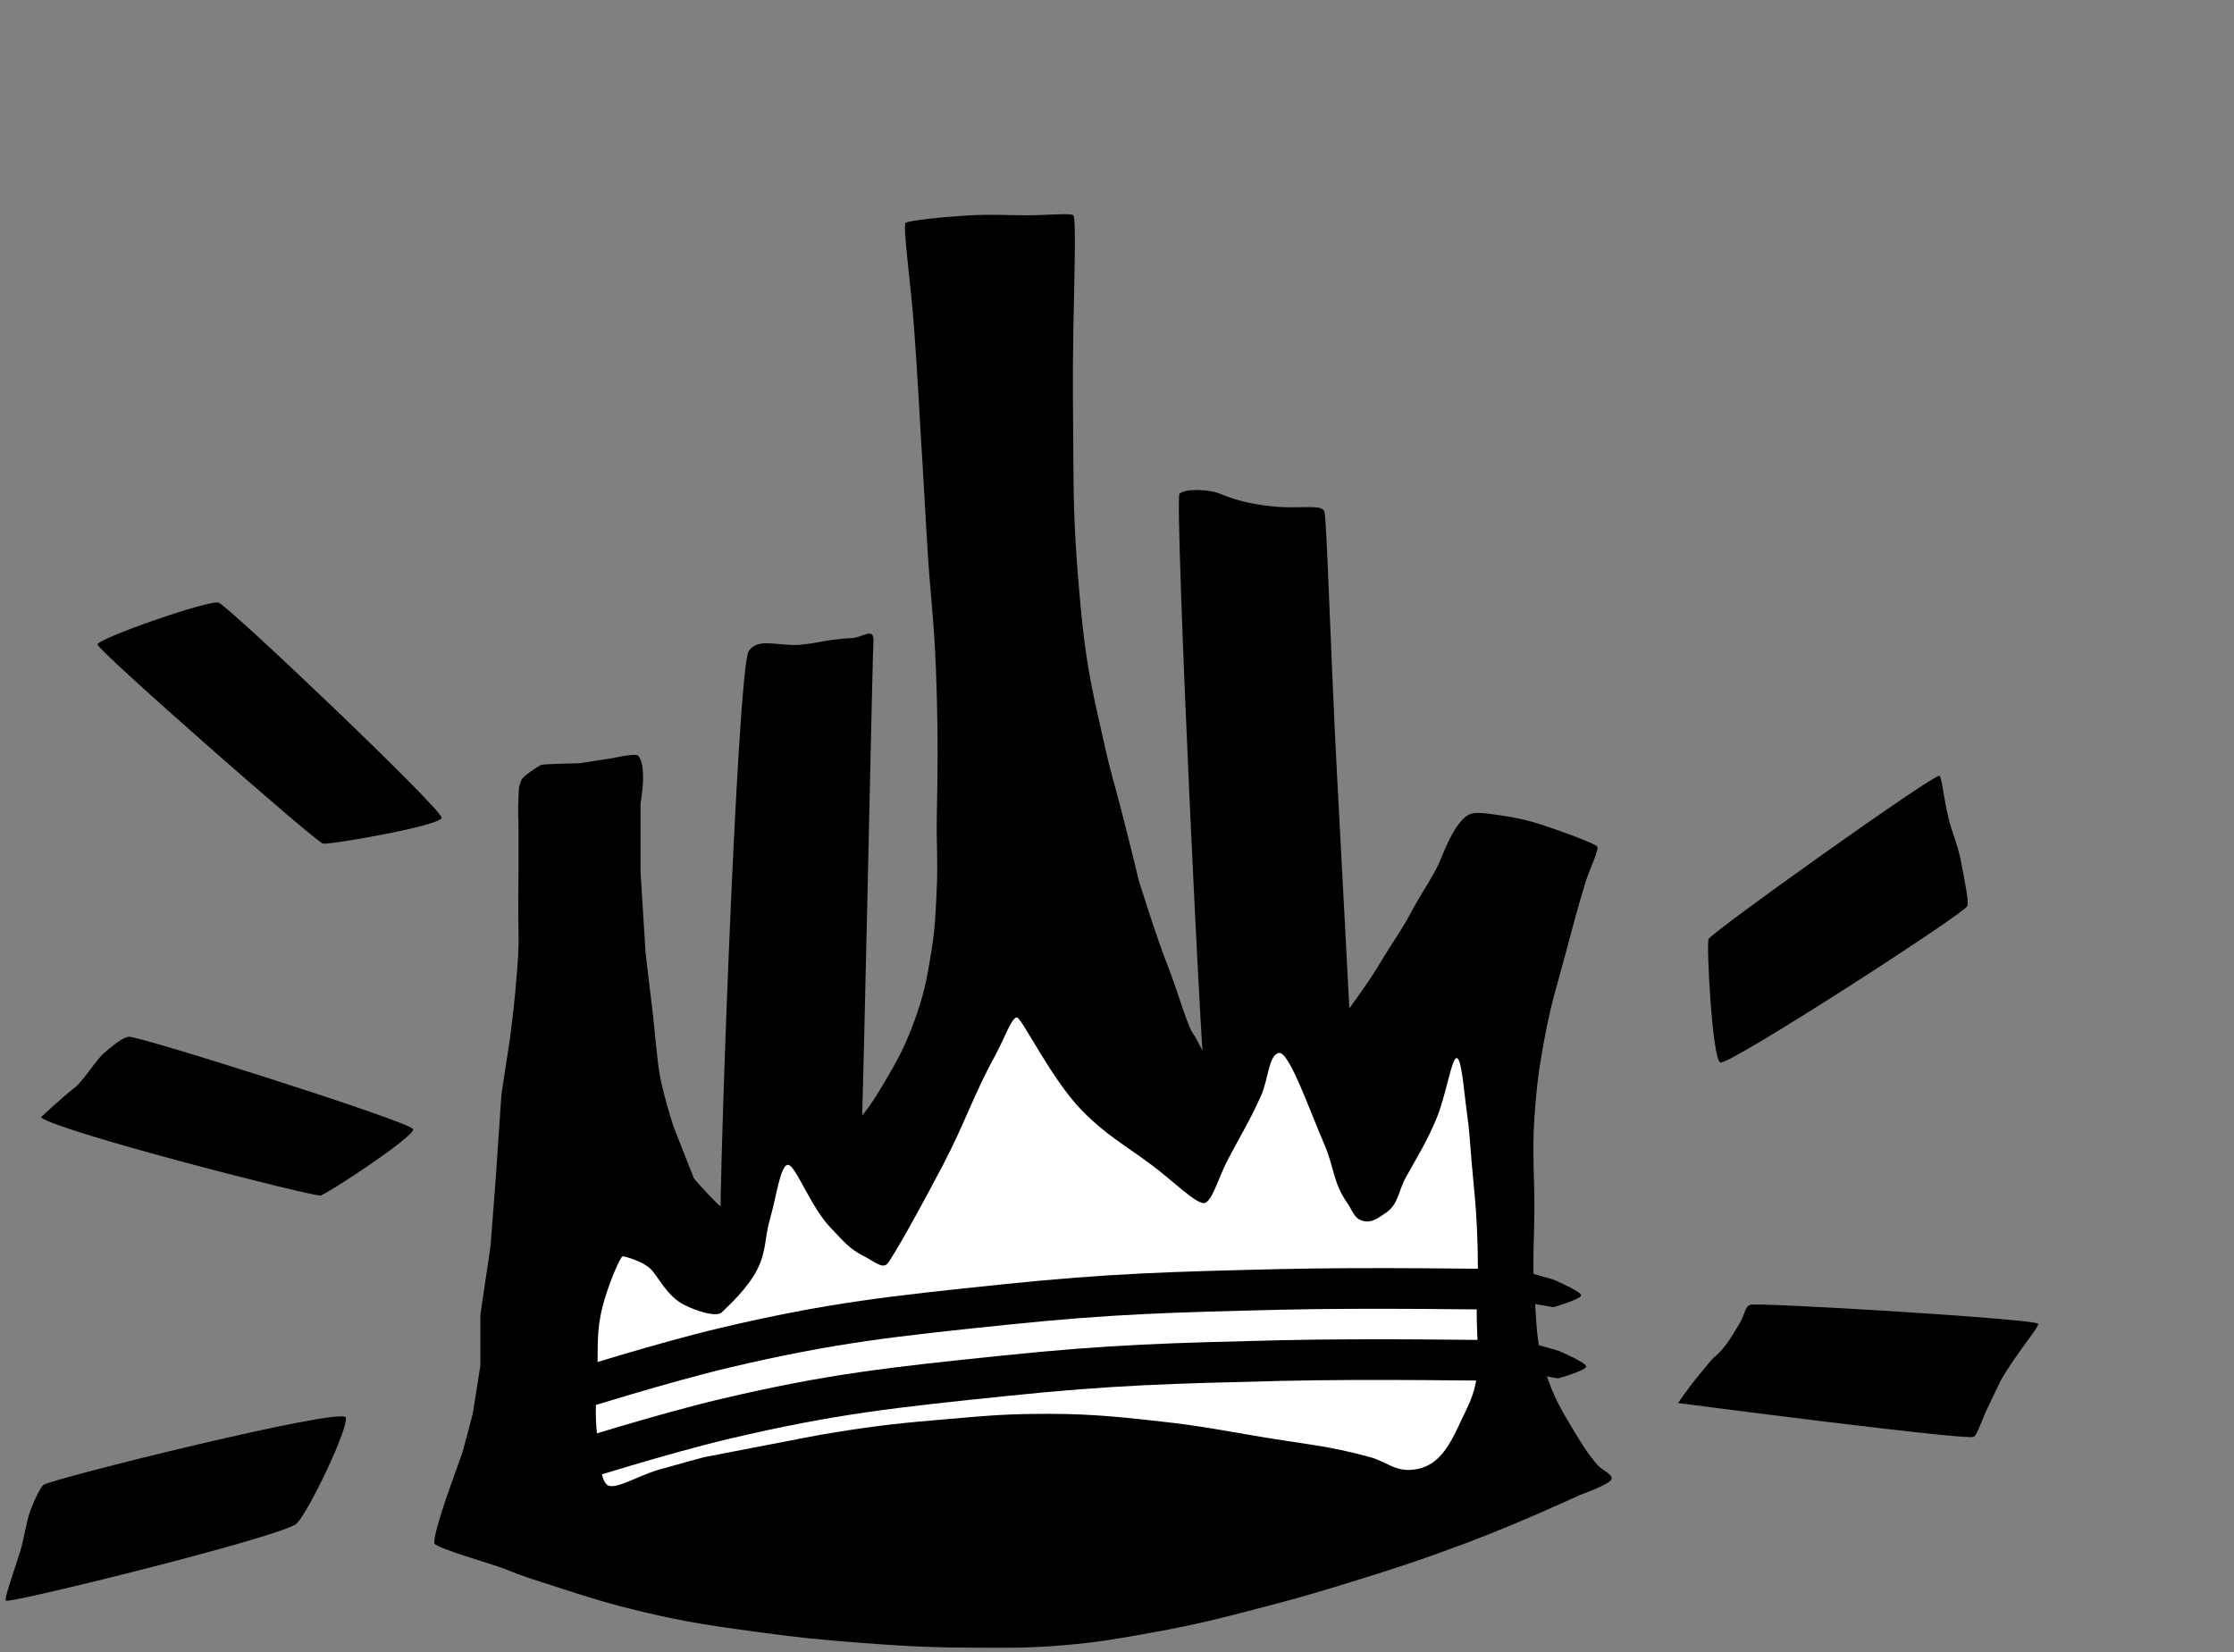 <svg width="73" height="54" viewBox="0 0 73 54" fill="none" xmlns="http://www.w3.org/2000/svg">
<rect x="0" y="0" width="73" height="54" fill="#808080" stroke="none"/>
<path d="M44.456 42.118C44.24 42.396 39.625 36.857 39.455 36.408C39.286 35.959 38.376 16.304 38.542 16.138C38.708 15.972 39.456 15.972 39.871 16.138C40.287 16.304 40.73 16.465 41.616 16.553C42.502 16.642 43.197 16.462 43.277 16.72C43.357 16.975 43.464 21.017 43.692 25.359C44.071 32.587 44.591 41.944 44.456 42.118Z" fill="black"/>
<path d="M27.76 47.151C27.492 47.421 23.691 41.363 23.554 40.879C23.417 40.396 24.087 21.787 24.468 21.274C24.793 20.835 25.332 21.112 26.12 21.076L26.544 21.025C26.992 20.936 27.436 20.865 27.79 20.859C28.204 20.852 28.588 20.429 28.539 21.025C28.49 21.621 28.027 46.882 27.76 47.151Z" fill="black"/>
<path d="M50.325 49.442C50.837 49.221 51.627 48.86 51.627 48.86C51.627 48.86 52.557 48.527 52.65 48.361C52.743 48.195 52.356 48.065 52.185 47.862C51.851 47.467 51.706 47.217 51.441 46.781C51.006 46.066 50.767 45.65 50.511 44.869C50.182 43.864 50.213 43.253 50.139 42.208C50.064 41.139 50.139 40.536 50.139 39.464C50.139 38.328 50.064 37.689 50.139 36.554C50.213 35.444 50.299 34.822 50.511 33.727C50.708 32.71 50.894 32.153 51.162 31.15C51.405 30.238 51.536 29.725 51.813 28.822C51.953 28.366 52.278 27.741 52.185 27.657C52.092 27.574 51.46 27.329 50.976 27.159C50.27 26.91 49.864 26.773 49.116 26.66C48.399 26.551 48.187 26.54 48.001 26.623C47.815 26.706 47.535 27.029 47.257 27.657C46.978 28.286 47.071 28.203 46.513 29.117C45.955 30.032 46.175 29.782 45.583 30.697C44.991 31.611 45.025 31.658 44.281 32.693C43.537 33.727 42.886 34.771 42.608 35.021C42.329 35.27 41.213 35.769 40.748 35.686C40.282 35.603 40.234 35.52 39.818 35.104C39.402 34.688 39.167 34.023 38.981 33.773C38.795 33.524 38.475 32.361 38.144 31.528C37.79 30.636 37.214 28.785 37.214 28.785C37.214 28.785 36.788 26.987 36.377 25.496C36.162 24.716 36.094 24.333 35.912 23.546C35.529 21.882 35.407 20.954 35.261 19.26C35.128 17.704 35.083 16.745 35.075 15.185C35.066 13.431 35.043 12.45 35.075 10.695C35.102 9.267 35.168 7.12 35.075 7.037C34.982 6.954 34.169 7.037 33.587 7.037C32.861 7.037 32.453 6.998 31.728 7.037C30.887 7.082 29.682 7.203 29.589 7.286C29.496 7.37 29.77 9.363 29.868 10.695C29.996 12.448 30.036 13.432 30.147 15.185C30.254 16.874 30.278 17.823 30.426 19.509C30.546 20.875 30.572 21.382 30.612 22.752C30.654 24.181 30.64 25.23 30.612 26.66C30.594 27.569 30.652 28.079 30.612 28.988C30.574 29.834 30.563 30.312 30.426 31.15C30.28 32.038 30.183 32.542 29.868 33.395C29.582 34.168 29.364 34.587 28.938 35.307C28.641 35.809 28.47 36.092 28.101 36.554C27.623 37.153 27.271 37.432 26.706 37.968C26.178 38.469 26.001 38.907 25.312 39.215C25.003 39.353 24.816 39.506 24.475 39.464C24.185 39.429 23.807 39.638 23.588 39.464C23.272 39.213 22.675 38.513 22.675 38.513L22.01 36.823C22.01 36.823 21.602 35.583 21.512 34.83C21.438 34.215 21.346 33.251 21.346 33.251L21.096 31.15L20.93 28.489V26.273C20.93 26.273 21.008 25.753 21.013 25.525C21.024 25.005 20.94 24.778 20.847 24.695C20.754 24.611 20.016 24.778 20.016 24.778L18.936 24.944C18.936 24.944 17.766 24.967 17.687 24.997C17.607 25.027 17.091 25.359 17.036 25.496C16.924 25.772 16.963 25.784 16.943 26.078C16.919 26.434 16.943 26.681 16.943 27.038V28.489C16.943 29.203 16.926 29.65 16.943 30.364C16.961 31.112 16.911 31.532 16.85 32.277C16.797 32.928 16.664 33.94 16.664 33.94L16.385 35.769L16.199 38.513L16.029 40.728L15.697 42.971V44.632L15.447 46.211L15.115 47.457L14.7 48.62C14.7 48.62 14.108 50.281 14.201 50.447C14.294 50.614 16.109 51.12 16.478 51.271C17.115 51.532 17.492 51.639 18.152 51.853C19.263 52.215 19.891 52.413 21.034 52.685C22.473 53.027 23.316 53.141 24.765 53.339L24.847 53.35C26.076 53.517 26.77 53.587 28.008 53.682C29.457 53.794 30.273 53.841 31.728 53.849C32.927 53.855 33.603 53.869 34.796 53.766C35.923 53.668 36.552 53.554 37.655 53.354L37.679 53.35C39.112 53.09 39.902 52.885 41.305 52.518C42.551 52.194 43.242 51.986 44.467 51.604C45.454 51.295 46.007 51.12 46.978 50.772C48.305 50.296 49.037 49.999 50.325 49.442Z" fill="black"/>
<path d="M50.753 42.722L50.005 42.592L49.839 41.559L50.753 41.817C50.753 41.817 51.667 42.205 51.667 42.334C51.667 42.463 50.753 42.722 50.753 42.722Z" fill="black"/>
<path d="M50.92 45.048L50.172 44.919L50.006 43.885L50.92 44.143C50.92 44.143 51.834 44.531 51.834 44.66C51.834 44.789 50.92 45.048 50.92 45.048Z" fill="black"/>
<path d="M11.299 46.327C11.387 46.693 10.097 49.38 9.699 49.789C9.301 50.199 0.353 52.408 0.196 52.314C0.125 52.271 0.403 51.52 0.661 50.697C0.804 50.24 0.846 49.76 0.993 49.368C1.162 48.919 1.348 48.584 1.424 48.527C1.685 48.332 11.211 45.962 11.299 46.327Z" fill="black"/>
<path d="M13.499 36.902C13.575 37.133 10.686 39.023 10.475 39.072C10.264 39.122 1.906 36.989 1.334 36.516C1.334 36.516 2.073 35.826 2.405 35.577C2.737 35.328 3.103 34.674 3.402 34.414C3.895 33.985 4.093 33.896 4.208 33.883C4.52 33.845 13.424 36.67 13.499 36.902Z" fill="black"/>
<path d="M14.431 26.727C14.391 26.99 10.776 27.613 10.554 27.571C10.332 27.529 3.19 21.258 3.187 21.064C3.183 20.87 6.832 19.597 7.143 19.695C7.455 19.793 14.471 26.465 14.431 26.727Z" fill="black"/>
<path d="M64.497 46.959C64.207 47.08 54.833 45.854 54.833 45.854C55.32 45.129 55.984 44.382 55.984 44.382C56.316 44.133 56.566 43.717 56.815 43.302C57.064 42.886 56.99 42.734 57.193 42.644C57.397 42.554 66.477 43.104 66.597 43.262C66.659 43.344 65.895 44.212 65.371 45.129L64.879 46.159C64.697 46.597 64.579 46.925 64.497 46.959Z" fill="black"/>
<path d="M56.213 34.725C55.95 34.611 55.758 30.898 55.829 30.693C55.9 30.488 63.175 25.302 63.373 25.354C63.434 25.37 63.48 25.811 63.59 26.364L63.672 26.746C63.766 27.134 63.974 27.638 64.057 28.049C64.225 28.896 64.341 29.499 64.283 29.614C64.145 29.891 56.477 34.84 56.213 34.725Z" fill="black"/>
<path d="M44.773 47.623C45.297 47.768 45.559 48.072 46.102 48.038C47.156 47.972 47.462 46.991 47.929 46.044C48.521 44.846 48.207 43.974 48.262 42.638C48.301 41.666 48.304 41.118 48.262 40.146C48.226 39.333 48.167 38.88 48.096 38.069C48.035 37.388 48.026 37.002 47.929 36.325C47.832 35.638 47.763 34.58 47.597 34.58C47.431 34.58 47.252 35.818 46.932 36.574C46.605 37.349 46.342 37.748 45.936 38.485C45.683 38.943 45.706 39.357 45.271 39.648C45.015 39.818 44.819 39.982 44.523 39.897C44.236 39.814 44.198 39.559 44.025 39.315C43.561 38.662 43.595 38.14 43.277 37.405C42.76 36.206 42.114 34.331 41.782 34.414C41.45 34.497 41.447 35.283 41.2 35.826C40.823 36.659 40.546 37.094 40.12 37.903C39.83 38.456 39.622 39.232 39.373 39.315C39.124 39.398 38.301 38.568 37.628 38.069C36.737 37.408 36.167 37.112 35.385 36.325C34.352 35.284 33.391 33.251 33.225 33.251C33.06 33.251 32.812 33.955 32.561 34.414C31.801 35.801 31.548 36.667 30.816 38.069C30.144 39.357 29.154 41.143 28.989 41.309C28.823 41.475 28.517 41.196 28.241 41.06C27.745 40.816 27.546 40.542 27.161 40.146C26.478 39.443 25.998 38.069 25.749 38.069C25.5 38.069 25.367 39.124 25.167 39.814C24.981 40.456 25.049 40.876 24.752 41.475C24.435 42.116 23.755 42.721 23.589 42.888C23.423 43.054 22.784 42.865 22.343 42.638C21.791 42.355 21.512 41.724 21.263 41.475C21.014 41.226 20.432 41.06 20.349 41.06C20.266 41.06 19.853 42.043 19.684 42.721C19.481 43.542 19.55 44.036 19.518 44.881C19.488 45.692 19.424 46.153 19.518 46.958C19.592 47.584 19.602 48.37 19.851 48.536C20.1 48.703 20.861 48.226 21.512 48.038C22.095 47.87 23.008 47.623 23.008 47.623C23.008 47.623 24.323 47.367 25.167 47.207C26.043 47.042 26.53 46.931 27.41 46.792C28.797 46.572 29.583 46.495 30.983 46.377C32.051 46.286 32.651 46.225 33.724 46.21C35.381 46.188 36.313 46.275 37.961 46.46C39.233 46.602 39.938 46.745 41.2 46.958C42.599 47.195 43.405 47.244 44.773 47.623Z" fill="white"/>
<path d="M18.687 45.463C18.687 45.463 21.703 44.516 23.671 44.051C27.186 43.22 29.218 43.012 32.809 42.638C36.332 42.272 38.324 42.226 41.864 42.14C44.686 42.071 49.092 42.14 49.092 42.14" stroke="black" stroke-width="1.329"/>
<path d="M18.687 47.789C18.687 47.789 21.703 46.842 23.671 46.377C27.186 45.546 29.218 45.338 32.809 44.965C36.332 44.598 38.324 44.553 41.864 44.466C44.686 44.397 49.092 44.466 49.092 44.466" stroke="black" stroke-width="1.329"/>
</svg>

